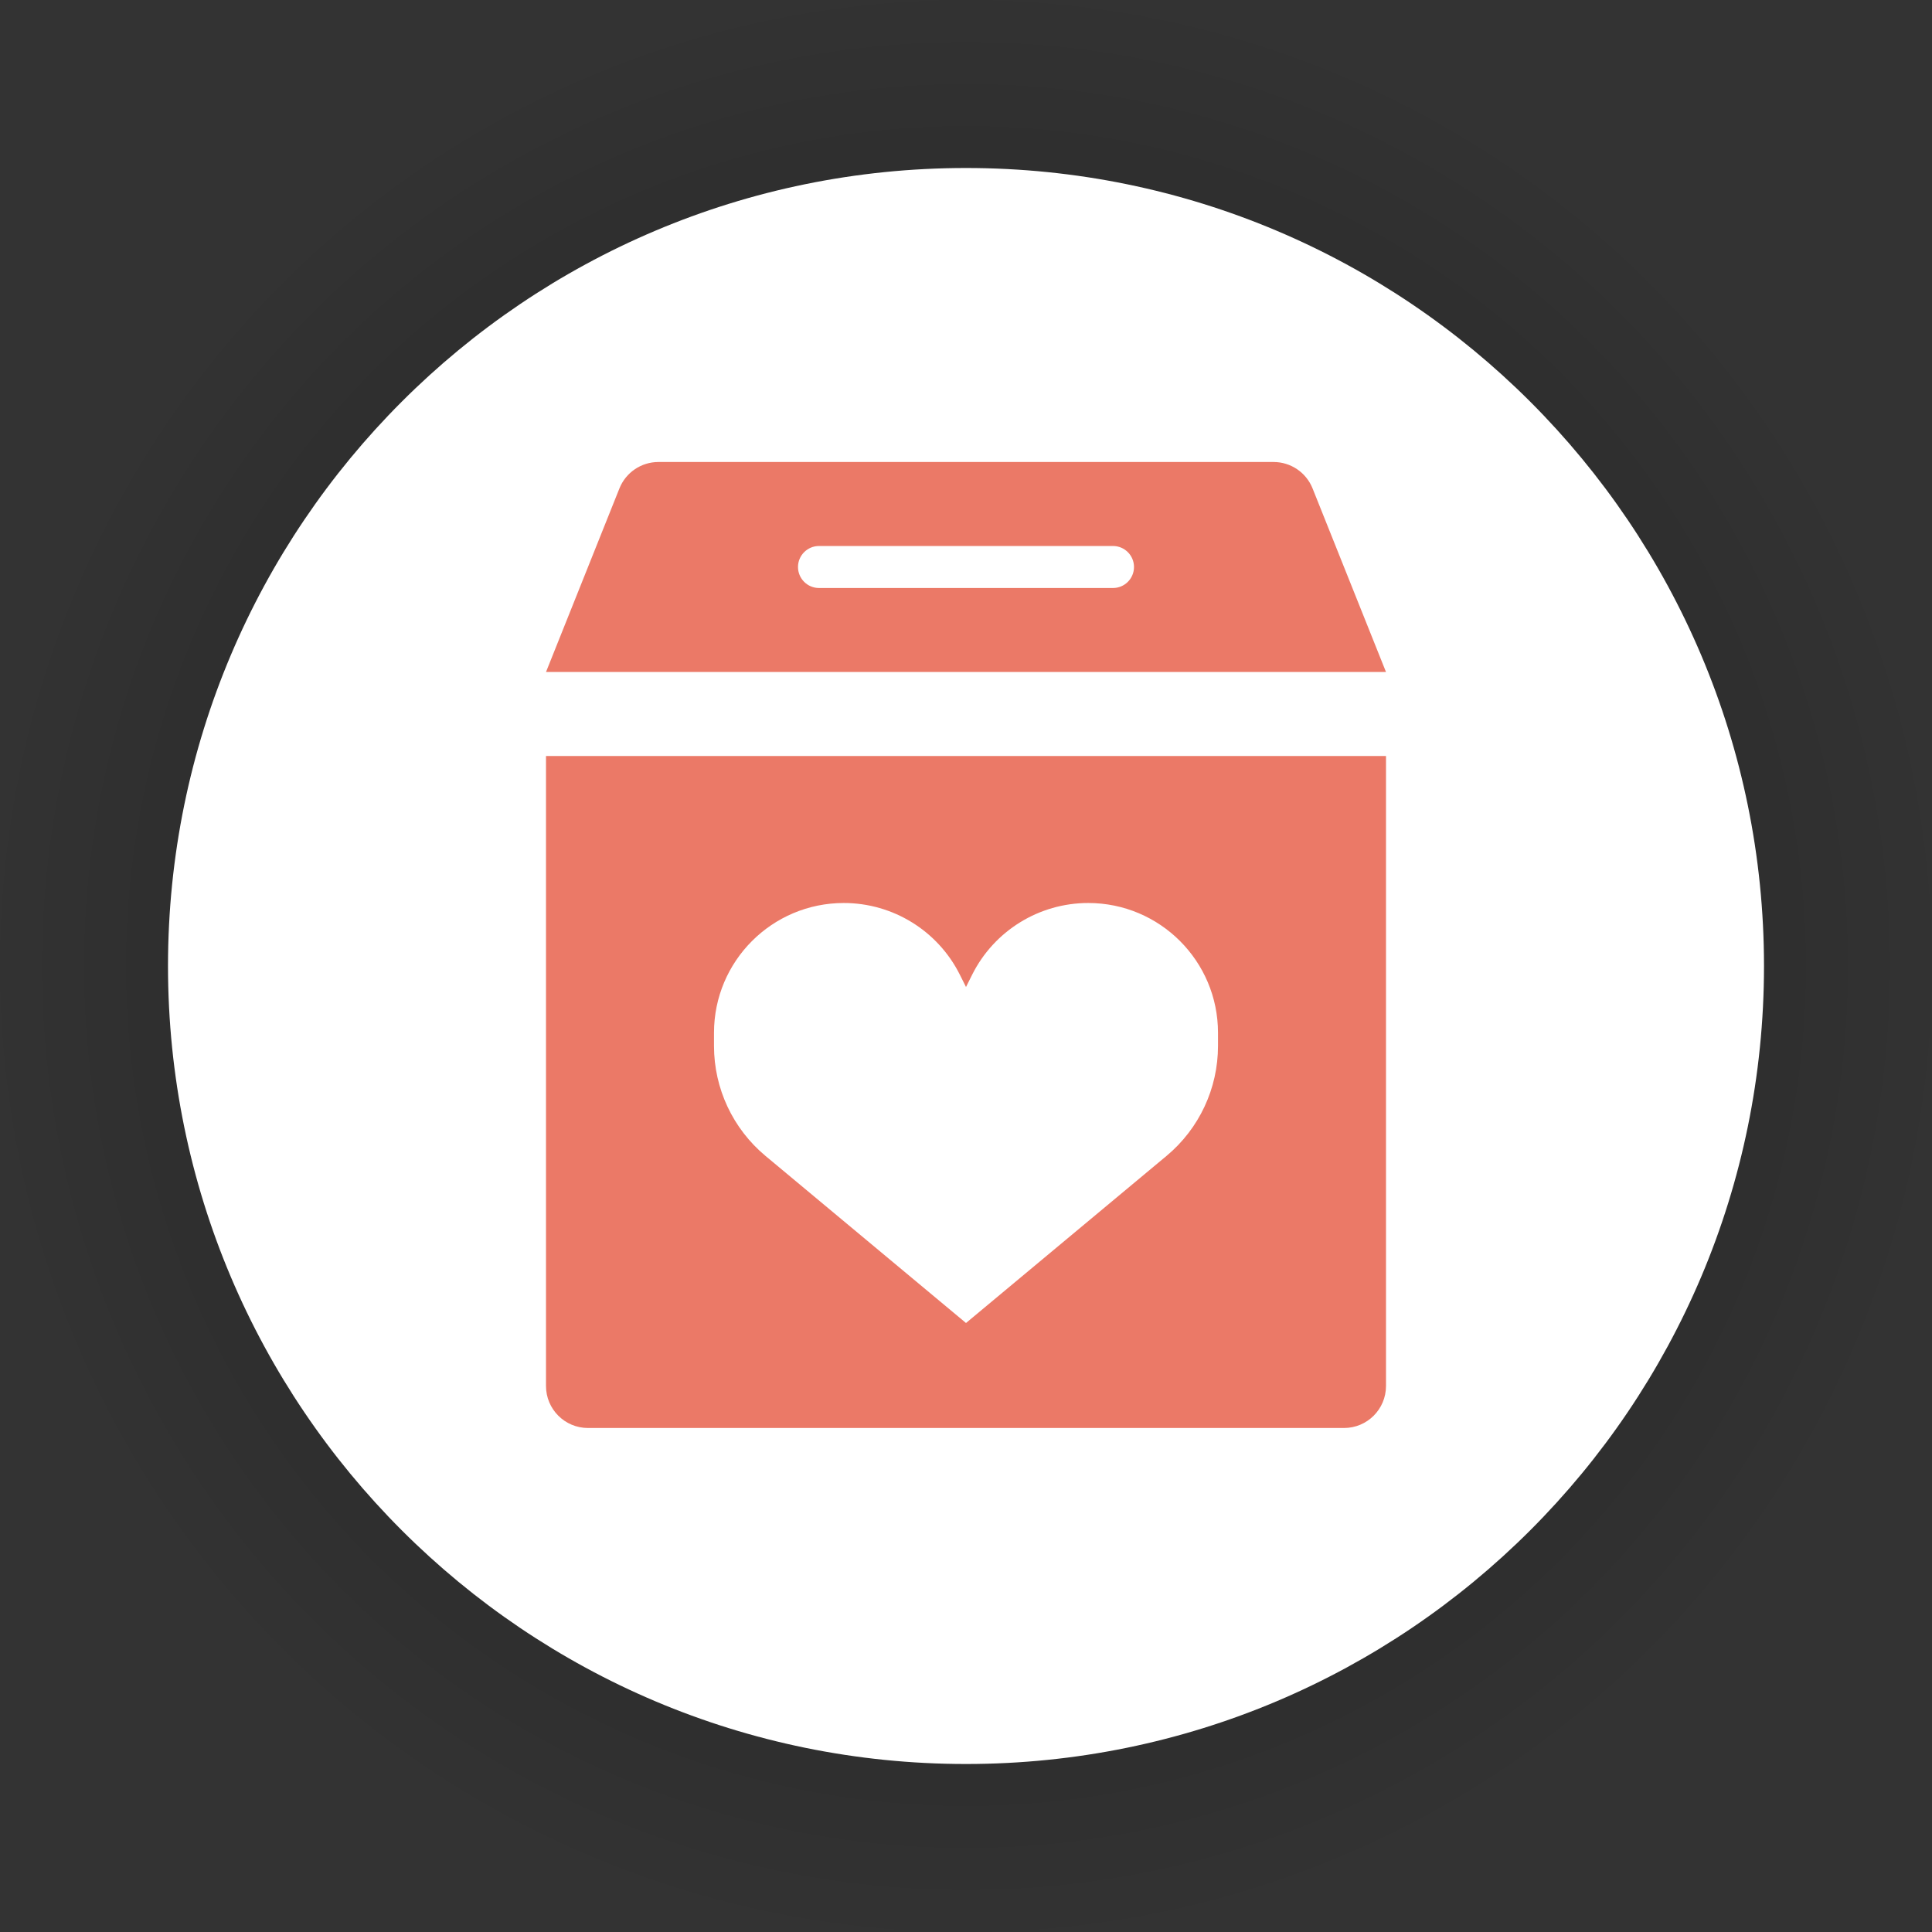 <?xml version="1.0" encoding="UTF-8"?>
<svg width="92px" height="92px" viewBox="0 0 92 92" version="1.1" xmlns="http://www.w3.org/2000/svg" xmlns:xlink="http://www.w3.org/1999/xlink">
    <rect x="0" y="0" width="92" height="92" fill="#333333" stroke="none"/>
    <title>poi_charity_box</title>
    <g id="Page-1" stroke="none" stroke-width="1" fill="none" fill-rule="evenodd">
        <g id="Artboard" transform="translate(-887, -657)">
            <g id="poi_charity_box" transform="translate(887, 657)">
                <circle id="Oval-Shadow-1" fill-opacity="0.02" fill="#000000" cx="46" cy="46" r="46"></circle>
                <circle id="Oval-Shadow-2" fill-opacity="0.02" fill="#000000" cx="46" cy="46" r="44"></circle>
                <circle id="Oval-Shadow-3" fill-opacity="0.02" fill="#000000" cx="46" cy="46" r="42"></circle>
                <circle id="Oval-Shadow-4" fill-opacity="0.02" fill="#000000" cx="46" cy="46" r="40"></circle>
                <path d="M46,84 C66.987,84 84,66.987 84,46 C84,25.013 66.987,8 46,8 C25.013,8 8,25.013 8,46 C8,66.987 25.013,84 46,84 Z" id="Path" fill="#FFFFFF" fill-rule="nonzero"></path>
                <path d="M26,32 L66,32 L62.503,23.257 C62.199,22.498 61.464,22 60.646,22 L31.354,22 C30.536,22 29.801,22.498 29.497,23.257 L26,32 Z M26,66 C26,67.105 26.895,68 28,68 L64,68 C65.105,68 66,67.105 66,66 L66,36 L26,36 L26,66 Z M38,27 C38,26.448 38.448,26 39,26 L53,26 C53.552,26 54,26.448 54,27 C54,27.552 53.552,28 53,28 L39,28 C38.448,28 38,27.552 38,27 Z M46,63 L36.45,55.042 C34.898,53.748 34,51.831 34,49.81 L34,49.18 C34,45.767 36.767,43 40.18,43 C42.521,43 44.661,44.323 45.708,46.416 L46,47 L46.292,46.416 C47.339,44.323 49.479,43 51.82,43 C55.233,43 58,45.767 58,49.18 L58,49.81 C58,51.831 57.102,53.748 55.55,55.042 L46,63 Z" id="Shape" fill="#EB7967"></path>
            </g>
        </g>
    </g>
</svg>